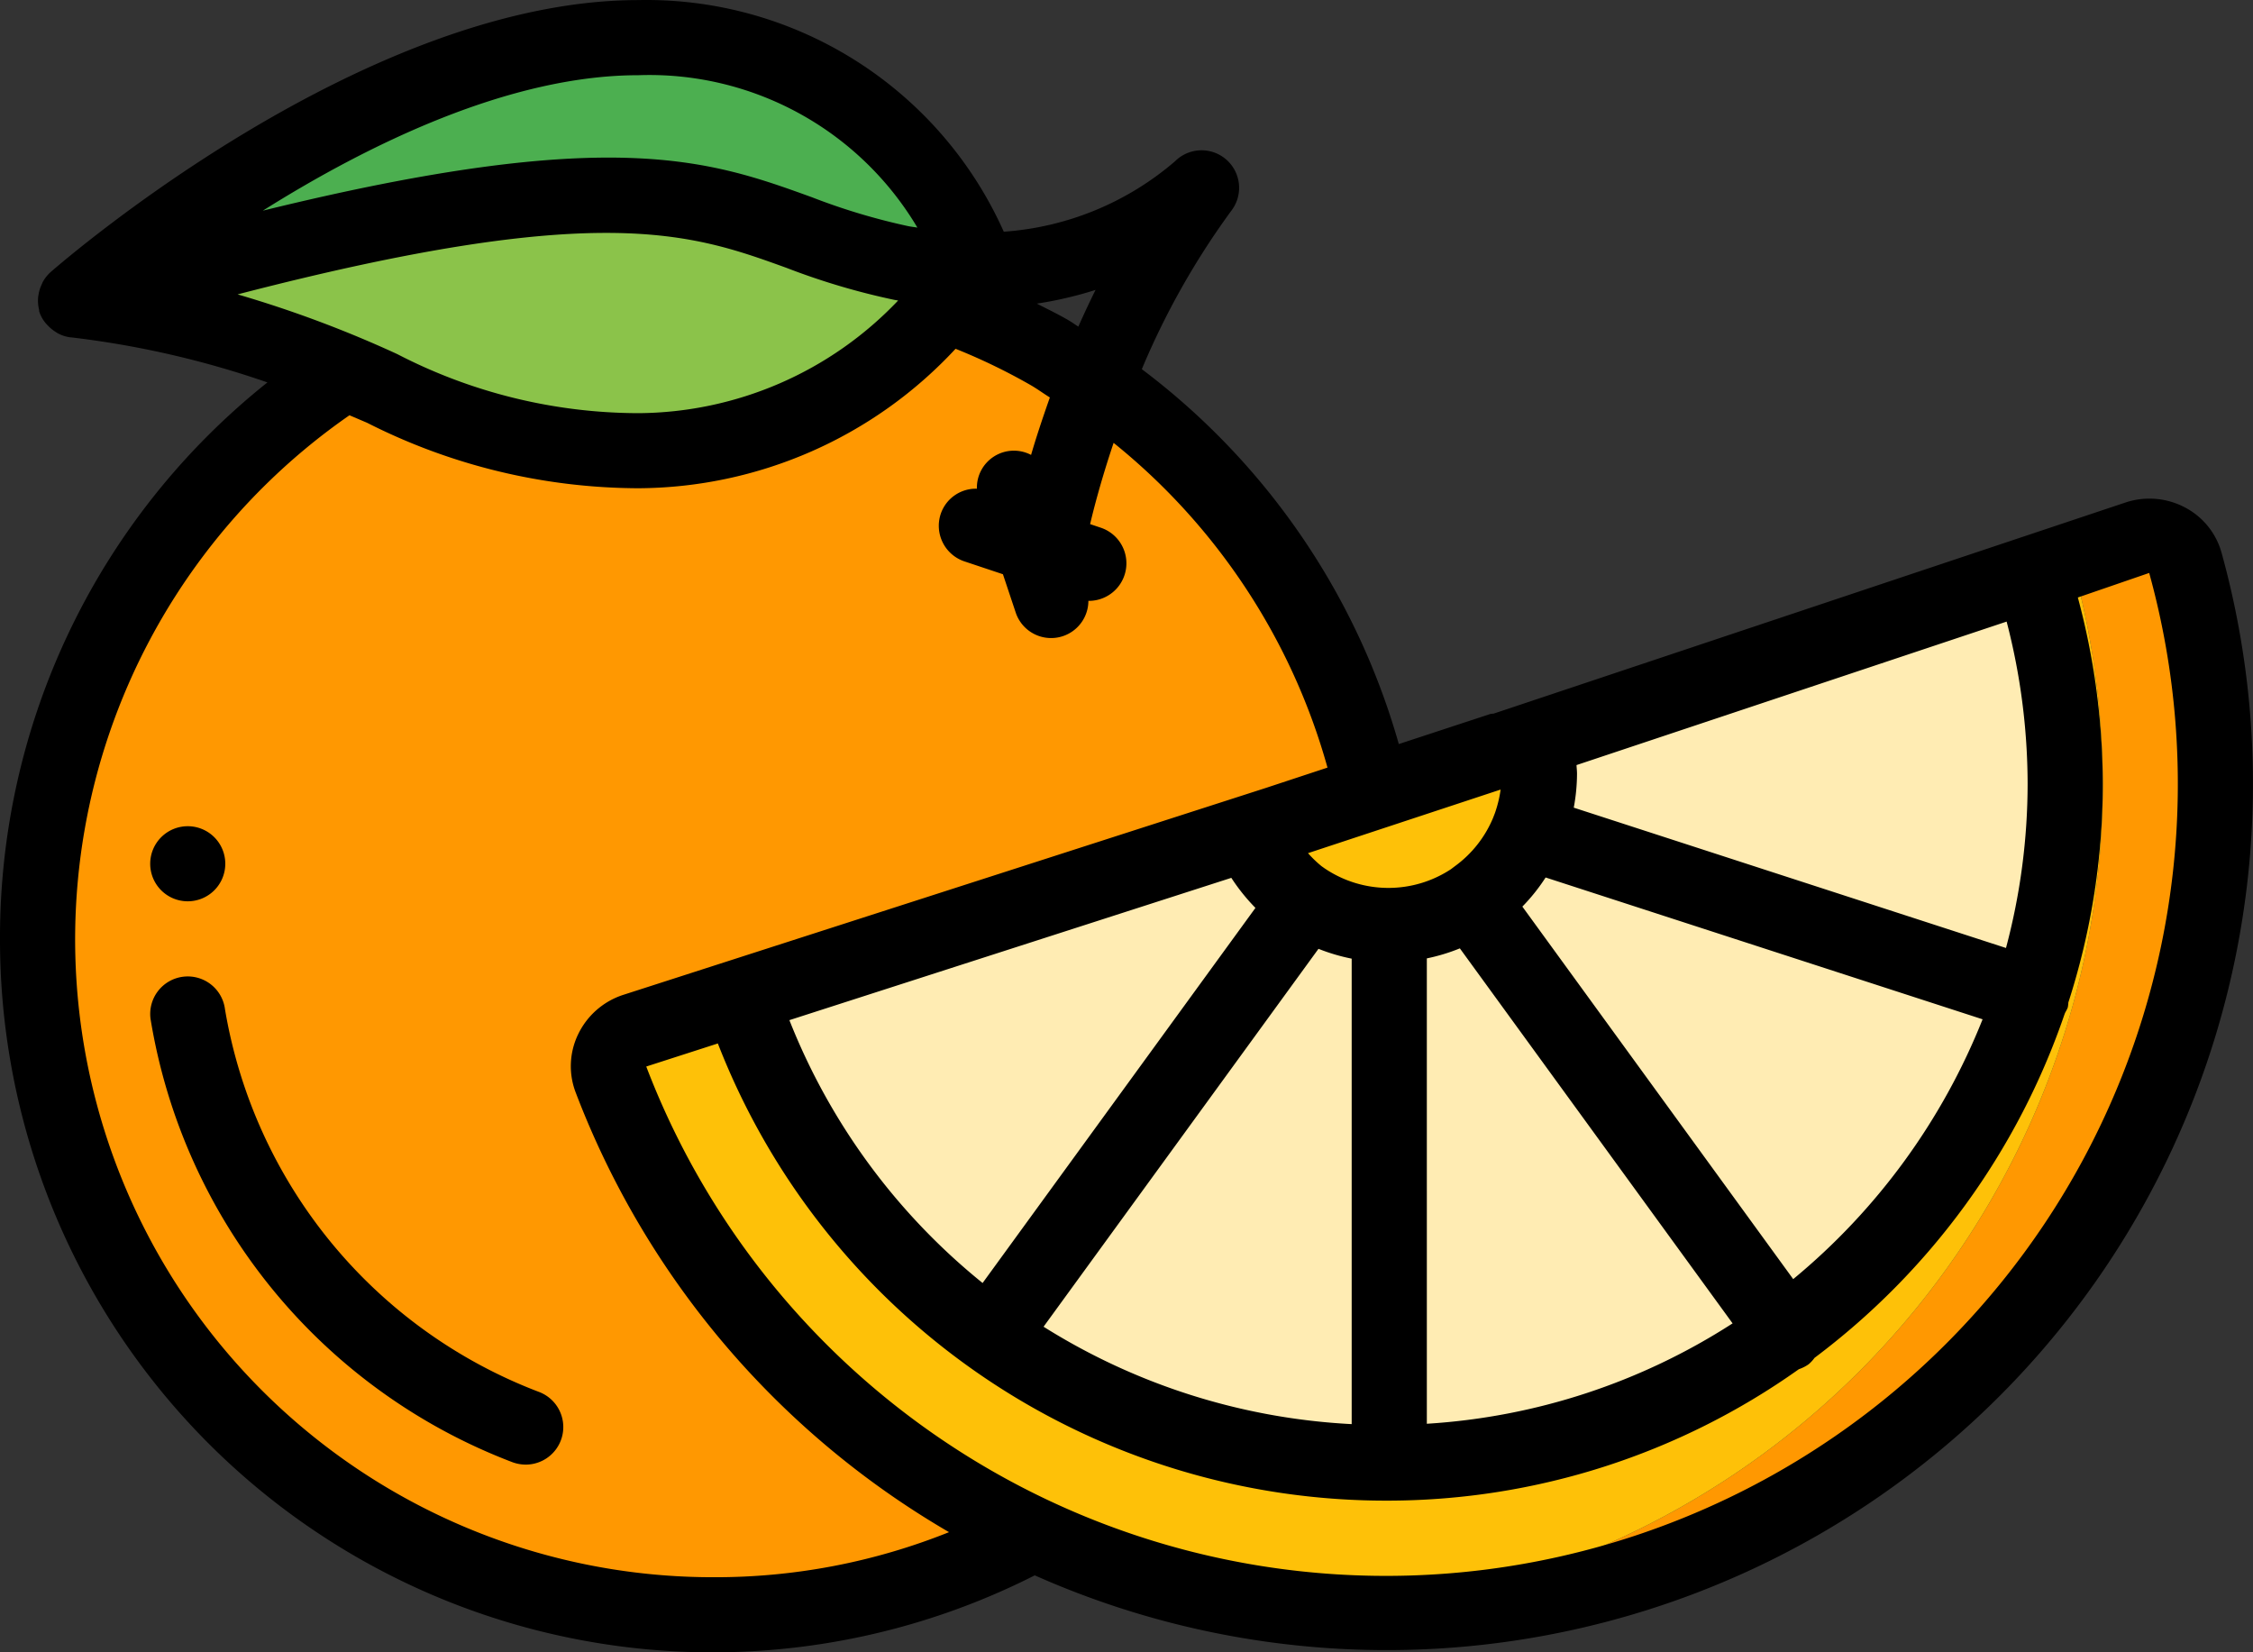 <svg xmlns="http://www.w3.org/2000/svg" width="190" height="139.337" viewBox="0 0 190 139.337">
  <rect x="0" y="0" width="190" height="139.337" fill="#333333" stroke="none"/>
  <g id="naranja" transform="translate(0 -0.008)">
    <path id="Trazado_139958" data-name="Trazado 139958" d="M121.192,110.228A56.922,56.922,0,0,0,93.96,73.211a54.873,54.873,0,0,0-8.833-4.149l-50.633,5.8a56.973,56.973,0,0,0,57.98,97.974H92.5Zm0,0" transform="translate(-5.392 -43.43)" fill="#ff9801"/>
    <g id="Grupo_81999" data-name="Grupo 81999" transform="translate(62.444 48.496)">
      <path id="Trazado_139959" data-name="Trazado 139959" d="M392.535,148.418a56.536,56.536,0,0,1-2.85,17.858l-42.462-13.784c.126-.316.254-.633.348-.949a12.492,12.492,0,0,0,.633-3.959,12.767,12.767,0,0,0-.348-2.945l41.829-13.931.064-.032A57.722,57.722,0,0,1,392.535,148.418Zm0,0" transform="translate(-280.82 -130.676)" fill="#ffecb3"/>
      <path id="Trazado_139960" data-name="Trazado 139960" d="M381.634,202.9a57.316,57.316,0,0,1-20.709,28.437l-26.5-36.447c.158-.128.316-.222.475-.349a12.812,12.812,0,0,0,4.275-5.414Zm0,0" transform="translate(-272.769 -167.438)" fill="#ffecb3"/>
      <path id="Trazado_139961" data-name="Trazado 139961" d="M349.172,241.107a57,57,0,0,1-33.438,10.987V206.749a12.95,12.95,0,0,0,6.935-2.089Zm0,0" transform="translate(-261.016 -177.206)" fill="#ffecb3"/>
      <path id="Trazado_139962" data-name="Trazado 139962" d="M258.738,206.855V252.2h-.286a56.9,56.9,0,0,1-33.343-10.7l.126-.19,26.537-36.479a12.762,12.762,0,0,0,6.871,2.026Zm0,0" transform="translate(-204.02 -177.312)" fill="#ffecb3"/>
      <path id="Trazado_139963" data-name="Trazado 139963" d="M216.029,195.06l-26.536,36.479-.126.19A57.205,57.205,0,0,1,168.277,203.1L211.185,189.3a12.8,12.8,0,0,0,4.243,5.352A6.768,6.768,0,0,0,216.029,195.06Zm0,0" transform="translate(-168.277 -167.544)" fill="#ffecb3"/>
    </g>
    <path id="Trazado_139964" data-name="Trazado 139964" d="M376.383,147.906a70.13,70.13,0,0,1-61.969,64.662,69,69,0,0,1-12.762.252c1.077-.03,2.154-.126,3.261-.252a70.131,70.131,0,0,0,61.97-64.662,69.294,69.294,0,0,0-2.376-23.463c-.032-.064-.032-.158-.094-.222l5.542-1.868a3.139,3.139,0,0,1,4.053,2.09A69.3,69.3,0,0,1,376.383,147.906Zm0,0" transform="translate(-189.716 -76.834)" fill="#ff9801"/>
    <path id="Trazado_139965" data-name="Trazado 139965" d="M264.168,151.373a70.131,70.131,0,0,1-61.97,64.662c-1.107.126-2.184.222-3.261.252a69.936,69.936,0,0,1-60.418-44.869,3.167,3.167,0,0,1,2-4.086l.412-.126,8.517-2.724a57.2,57.2,0,0,0,21.089,28.627,56.542,56.542,0,0,0,28.531,10.48,48.154,48.154,0,0,0,4.812.222h.286A57.357,57.357,0,0,0,258.372,128.8l3.325-1.109c.062.064.062.158.094.222A69.293,69.293,0,0,1,264.168,151.373Zm0,0" transform="translate(-86.999 -80.3)" fill="#fec108"/>
    <path id="Trazado_139966" data-name="Trazado 139966" d="M283.906,175.881l2.311-.76.475-.158,5.573-1.837h.032l6.871-2.248,2.058-.665h.032l3.483-1.139.981-.349,2.312-.76a12.758,12.758,0,0,1,.348,2.945,12.476,12.476,0,0,1-.633,3.957c-.094.317-.222.633-.348.951a12.813,12.813,0,0,1-4.275,5.414c-.159.128-.317.222-.475.349a12.949,12.949,0,0,1-6.935,2.089h-.1a12.762,12.762,0,0,1-6.871-2.026,6.784,6.784,0,0,1-.6-.412A12.8,12.8,0,0,1,283.906,175.881Zm0,0" transform="translate(-178.555 -105.632)" fill="#fec108"/>
    <path id="Trazado_139967" data-name="Trazado 139967" d="M93.064,27.545s-.126.222-.412.633a33.034,33.034,0,0,1-5.921-.633C70.9,24.379,70.9,14.879,17.066,30.712c0,0,25.332-22.166,47.5-22.166A29.737,29.737,0,0,1,93.064,27.545Zm0,0" transform="translate(-10.734 -5.363)" fill="#4caf50"/>
    <path id="Trazado_139968" data-name="Trazado 139968" d="M92.652,50.695a34.921,34.921,0,0,1-28.087,15.2c-19,0-22.166-9.5-47.5-12.666C70.9,37.4,70.9,46.9,86.731,50.061A33.033,33.033,0,0,0,92.652,50.695Zm0,0" transform="translate(-10.734 -27.88)" fill="#8bc34a"/>
    <path id="Trazado_139969" data-name="Trazado 139969" d="M0,79.18a60.094,60.094,0,0,0,87.263,53.673A73.049,73.049,0,0,0,187.348,46.615a6.166,6.166,0,0,0-3.09-3.818,6.4,6.4,0,0,0-5.02-.412l-53.276,17.8a2.189,2.189,0,0,0-.291.035l-7.707,2.532A60.04,60.04,0,0,0,96.292,31.139a65.249,65.249,0,0,1,7.571-13.391,3.166,3.166,0,0,0-4.772-4.138,24.8,24.8,0,0,1-14.44,5.937A33.006,33.006,0,0,0,53.831.015C30.985.015,5.894,21.548,4.328,22.9l-.078.07a3.113,3.113,0,0,0-.633.8c-.045.081-.07.167-.112.249a3.181,3.181,0,0,0-.249.791c-.019.109-.035.213-.045.317A3.233,3.233,0,0,0,3.3,26.149v.1a2.9,2.9,0,0,0,.735,1.21,3.278,3.278,0,0,0,.612.51c.094.057.177.12.275.171a3.113,3.113,0,0,0,1.013.316h.051a78.431,78.431,0,0,1,16.567,3.8A59.827,59.827,0,0,0,0,79.18Zm174.14,6.269.019-.028V85.4a3.125,3.125,0,0,0,.219-.428,2.86,2.86,0,0,0,.051-.431,59.781,59.781,0,0,0,2.9-18.438,60.723,60.723,0,0,0-2.1-15.71l6.017-2.07A66.778,66.778,0,0,1,54.5,89.945L60.538,88a60.451,60.451,0,0,0,56.624,38.552h.019A59.938,59.938,0,0,0,151.7,115.469a3.181,3.181,0,0,0,.836-.425,3.081,3.081,0,0,0,.487-.532,60.864,60.864,0,0,0,21.1-29.025ZM82.865,108.2A53.97,53.97,0,0,1,66.571,86.034l37.269-12a16.216,16.216,0,0,0,2.034,2.534ZM111.19,80.019a15.894,15.894,0,0,0,2.8.829V120.1a54.053,54.053,0,0,1-25.984-8.214Zm9.138,40.05V80.826a15.818,15.818,0,0,0,2.785-.845l23,31.623A53.631,53.631,0,0,1,120.328,120.069ZM132.95,64.525l36.273-12.1a54.562,54.562,0,0,1,1.77,13.676,53.879,53.879,0,0,1-1.824,13.847L132.718,68.115a15.792,15.792,0,0,0,.275-2.85C132.994,65.028,132.963,64.774,132.95,64.525Zm-2.6,9.48,36.846,11.957a54.593,54.593,0,0,1-15.971,21.91L128.384,76.459A15.458,15.458,0,0,0,130.347,74Zm-3.8-7.416a9.854,9.854,0,0,1-.4,1.745c-.067.225-.162.449-.232.633a9.6,9.6,0,0,1-3.227,4.088l-.332.251a9.6,9.6,0,0,1-10.644-.067l-.265-.187a9.752,9.752,0,0,1-1.144-1.1ZM92.39,24.456c-.519,1.048-1,2.077-1.45,3.093-.259-.155-.5-.342-.761-.494-.861-.509-1.813-.968-2.741-1.444A32.385,32.385,0,0,0,92.39,24.456ZM53.831,6.35A26.283,26.283,0,0,1,77.365,19.2c-.251-.043-.491-.067-.748-.117a53.756,53.756,0,0,1-8.145-2.441c-8.625-3.125-16.89-6.092-46.307,1.131C31.054,12.188,42.956,6.35,53.831,6.35ZM20.038,24.833c30.531-7.917,38.22-5.156,46.282-2.24a58.974,58.974,0,0,0,9.057,2.692c.123.026.241.038.364.064a30.457,30.457,0,0,1-21.91,9.5A44.433,44.433,0,0,1,33.5,29.867,97.241,97.241,0,0,0,20.038,24.833Zm9.434,10.193,1.484.633A50.845,50.845,0,0,0,53.831,41.18,36.728,36.728,0,0,0,80.585,29.42a50.68,50.68,0,0,1,6.407,3.106c.535.317,1.022.674,1.545,1-.633,1.793-1.173,3.427-1.584,4.843a3.121,3.121,0,0,0-4.569,2.85,3.129,3.129,0,0,0-3.05,2.124,3.167,3.167,0,0,0,2,4.006l3.245,1.083,1.083,3.245a3.145,3.145,0,0,0,6.124-1h.039a3.167,3.167,0,0,0,1-6.172l-.893-.3c.275-1.178.909-3.667,1.981-6.852A53.638,53.638,0,0,1,111.95,64.737l-5.224,1.723L52.564,83.9a6.409,6.409,0,0,0-3.8,3.309,6.18,6.18,0,0,0-.216,4.921A72.888,72.888,0,0,0,80.034,129.21a52.888,52.888,0,0,1-19.87,3.8A53.786,53.786,0,0,1,29.472,35.026Zm0,0" transform="translate(0 0)"/>
    <path id="Trazado_139970" data-name="Trazado 139970" d="M36.909,221.923a3.165,3.165,0,0,0-2.748,3.534,48.335,48.335,0,0,0,30.528,37.407,3.264,3.264,0,0,0,1.112.2,3.166,3.166,0,0,0,1.11-6.133,41.967,41.967,0,0,1-26.468-32.264A3.166,3.166,0,0,0,36.909,221.923Zm0,0" transform="translate(-21.469 -139.551)"/>
    <path id="Trazado_139971" data-name="Trazado 139971" d="M40.466,190.929a3.166,3.166,0,1,1-3.166-3.167A3.166,3.166,0,0,1,40.466,190.929Zm0,0" transform="translate(-21.467 -118.082)"/>
  </g>
</svg>
